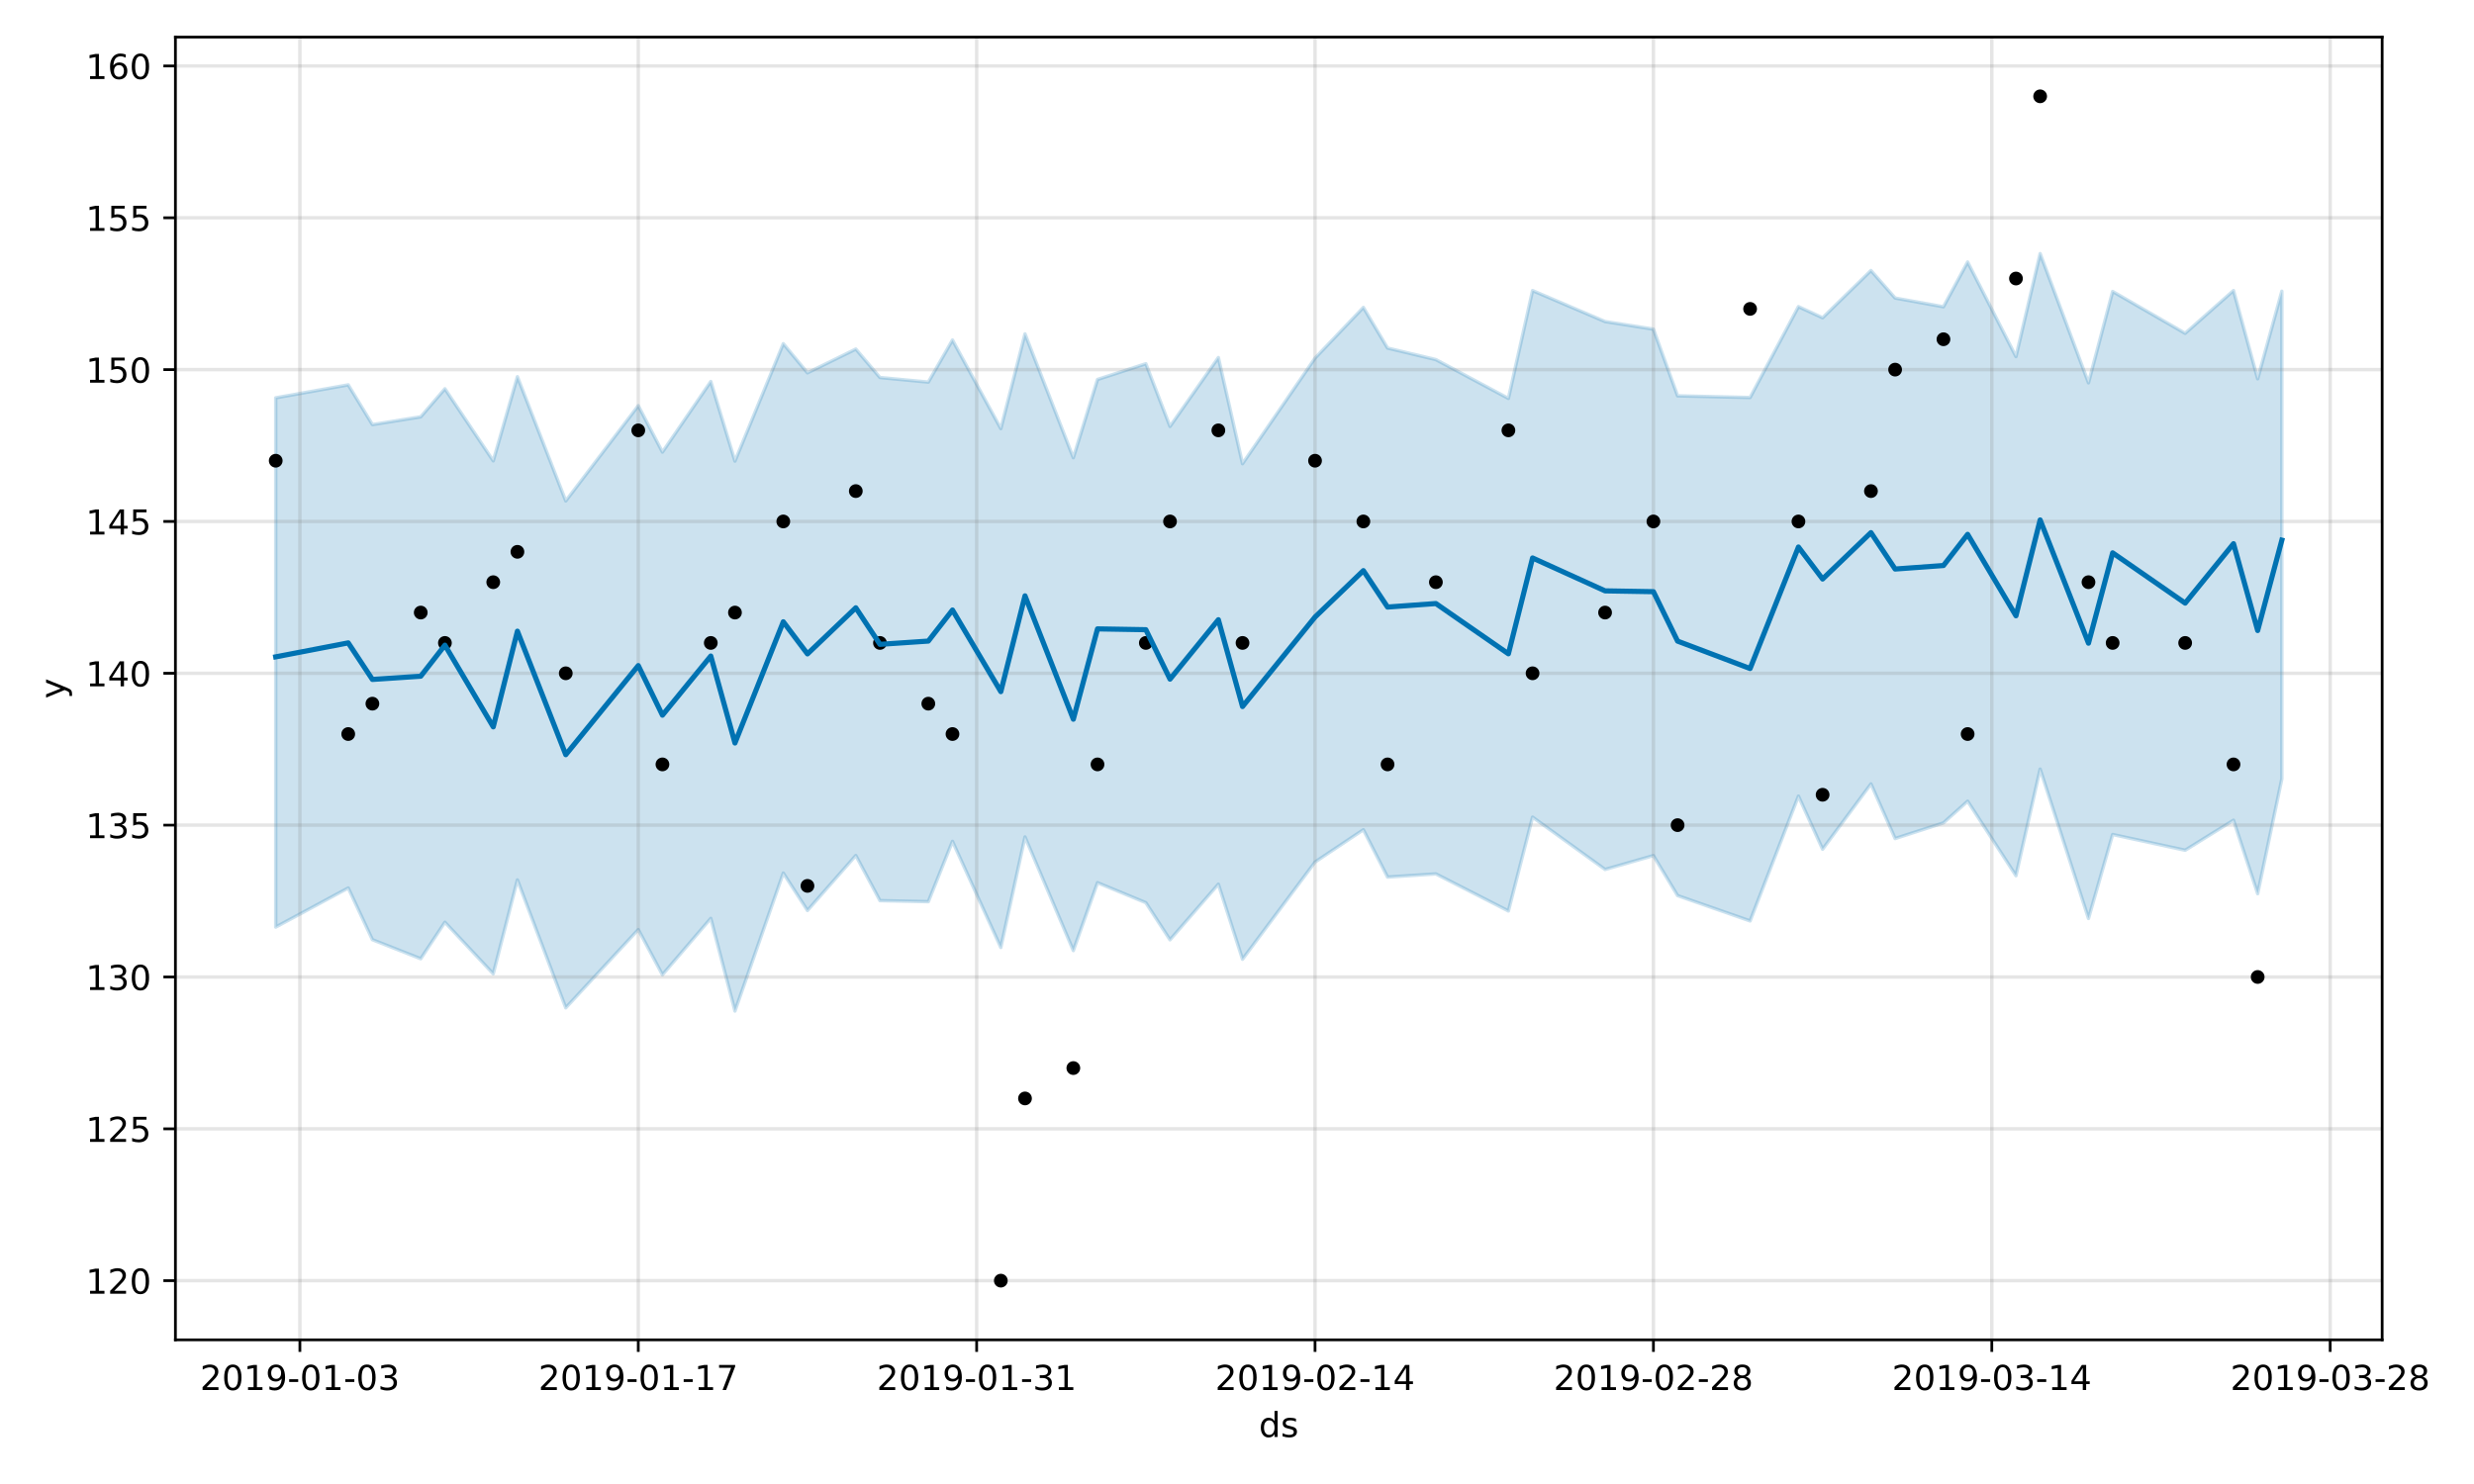 <?xml version="1.0" encoding="utf-8" standalone="no"?>
<!DOCTYPE svg PUBLIC "-//W3C//DTD SVG 1.1//EN"
  "http://www.w3.org/Graphics/SVG/1.1/DTD/svg11.dtd">
<!-- Created with matplotlib (https://matplotlib.org/) -->
<svg height="432pt" version="1.1" viewBox="0 0 720 432" width="720pt" xmlns="http://www.w3.org/2000/svg" xmlns:xlink="http://www.w3.org/1999/xlink">
 <defs>
  <style type="text/css">
*{stroke-linecap:butt;stroke-linejoin:round;}
  </style>
 </defs>
 <g id="figure_1">
  <g id="patch_1">
   <path d="M 0 432 
L 720 432 
L 720 0 
L 0 0 
z
" style="fill:#ffffff;"/>
  </g>
  <g id="axes_1">
   <g id="patch_2">
    <path d="M 51.05 390.04 
L 693.27 390.04 
L 693.27 10.8 
L 51.05 10.8 
z
" style="fill:#ffffff;"/>
   </g>
   <g id="PolyCollection_1">
    <defs>
     <path d="M 80.242 -316.196 
L 80.242 -162.123 
L 101.344 -173.5 
L 108.379 -158.45 
L 122.447 -152.904 
L 129.481 -163.53 
L 143.549 -148.516 
L 150.584 -175.854 
L 164.652 -138.62 
L 185.754 -161.394 
L 192.789 -148.236 
L 206.857 -164.651 
L 213.891 -137.679 
L 227.96 -177.848 
L 234.994 -166.951 
L 249.062 -182.953 
L 256.096 -169.818 
L 270.165 -169.516 
L 277.199 -187.074 
L 291.267 -156.179 
L 298.301 -188.36 
L 312.37 -155.277 
L 319.404 -175.04 
L 333.472 -169.221 
L 340.506 -158.414 
L 354.575 -174.609 
L 361.609 -152.755 
L 382.711 -181.054 
L 396.78 -190.454 
L 403.814 -176.675 
L 417.882 -177.598 
L 438.985 -166.811 
L 446.019 -194.13 
L 467.121 -178.893 
L 481.19 -182.926 
L 488.224 -171.281 
L 509.327 -163.914 
L 523.395 -200.248 
L 530.429 -184.78 
L 544.497 -203.794 
L 551.532 -187.892 
L 565.6 -192.453 
L 572.634 -198.766 
L 586.702 -177.079 
L 593.737 -208.107 
L 607.805 -164.632 
L 614.839 -189.07 
L 635.942 -184.485 
L 650.01 -193.227 
L 657.044 -171.84 
L 664.078 -205.269 
L 664.078 -347.221 
L 664.078 -347.221 
L 657.044 -321.724 
L 650.01 -347.416 
L 635.942 -334.973 
L 614.839 -347.152 
L 607.805 -320.554 
L 593.737 -358.179 
L 586.702 -328.195 
L 572.634 -355.729 
L 565.6 -342.703 
L 551.532 -345.239 
L 544.497 -353.249 
L 530.429 -339.496 
L 523.395 -342.734 
L 509.327 -316.279 
L 488.224 -316.773 
L 481.19 -336.181 
L 467.121 -338.392 
L 446.019 -347.412 
L 438.985 -316.024 
L 417.882 -327.321 
L 403.814 -330.681 
L 396.78 -342.509 
L 382.711 -327.753 
L 361.609 -297.016 
L 354.575 -327.912 
L 340.506 -307.865 
L 333.472 -326.12 
L 319.404 -321.533 
L 312.37 -298.759 
L 298.301 -334.804 
L 291.267 -307.222 
L 277.199 -333.014 
L 270.165 -320.772 
L 256.096 -322.102 
L 249.062 -330.387 
L 234.994 -323.468 
L 227.96 -331.956 
L 213.891 -297.77 
L 206.857 -320.935 
L 192.789 -300.396 
L 185.754 -313.906 
L 164.652 -286.18 
L 150.584 -322.334 
L 143.549 -297.84 
L 129.481 -318.826 
L 122.447 -310.666 
L 108.379 -308.406 
L 101.344 -319.968 
L 80.242 -316.196 
z
" id="m2bc16bdb50" style="stroke:#0072b2;stroke-opacity:0.2;"/>
    </defs>
    <g clip-path="url(#p3d4a2d3b11)">
     <use style="fill:#0072b2;fill-opacity:0.2;stroke:#0072b2;stroke-opacity:0.2;" x="0" xlink:href="#m2bc16bdb50" y="432"/>
    </g>
   </g>
   <g id="matplotlib.axis_1">
    <g id="xtick_1">
     <g id="line2d_1">
      <path clip-path="url(#p3d4a2d3b11)" d="M 87.276 390.04 
L 87.276 10.8 
" style="fill:none;stroke:#808080;stroke-linecap:square;stroke-opacity:0.2;"/>
     </g>
     <g id="line2d_2">
      <defs>
       <path d="M 0 0 
L 0 3.5 
" id="m4c15f5b608" style="stroke:#000000;stroke-width:0.8;"/>
      </defs>
      <g>
       <use style="stroke:#000000;stroke-width:0.8;" x="87.276" xlink:href="#m4c15f5b608" y="390.04"/>
      </g>
     </g>
     <g id="text_1">
      <!-- 2019-01-03 -->
      <defs>
       <path d="M 19.188 8.297 
L 53.609 8.297 
L 53.609 0 
L 7.328 0 
L 7.328 8.297 
Q 12.938 14.109 22.625 23.891 
Q 32.328 33.688 34.812 36.531 
Q 39.547 41.844 41.422 45.531 
Q 43.312 49.219 43.312 52.781 
Q 43.312 58.594 39.234 62.25 
Q 35.156 65.922 28.609 65.922 
Q 23.969 65.922 18.812 64.312 
Q 13.672 62.703 7.812 59.422 
L 7.812 69.391 
Q 13.766 71.781 18.938 73 
Q 24.125 74.219 28.422 74.219 
Q 39.75 74.219 46.484 68.547 
Q 53.219 62.891 53.219 53.422 
Q 53.219 48.922 51.531 44.891 
Q 49.859 40.875 45.406 35.406 
Q 44.188 33.984 37.641 27.219 
Q 31.109 20.453 19.188 8.297 
z
" id="DejaVuSans-50"/>
       <path d="M 31.781 66.406 
Q 24.172 66.406 20.328 58.906 
Q 16.5 51.422 16.5 36.375 
Q 16.5 21.391 20.328 13.891 
Q 24.172 6.391 31.781 6.391 
Q 39.453 6.391 43.281 13.891 
Q 47.125 21.391 47.125 36.375 
Q 47.125 51.422 43.281 58.906 
Q 39.453 66.406 31.781 66.406 
z
M 31.781 74.219 
Q 44.047 74.219 50.516 64.516 
Q 56.984 54.828 56.984 36.375 
Q 56.984 17.969 50.516 8.266 
Q 44.047 -1.422 31.781 -1.422 
Q 19.531 -1.422 13.062 8.266 
Q 6.594 17.969 6.594 36.375 
Q 6.594 54.828 13.062 64.516 
Q 19.531 74.219 31.781 74.219 
z
" id="DejaVuSans-48"/>
       <path d="M 12.406 8.297 
L 28.516 8.297 
L 28.516 63.922 
L 10.984 60.406 
L 10.984 69.391 
L 28.422 72.906 
L 38.281 72.906 
L 38.281 8.297 
L 54.391 8.297 
L 54.391 0 
L 12.406 0 
z
" id="DejaVuSans-49"/>
       <path d="M 10.984 1.516 
L 10.984 10.5 
Q 14.703 8.734 18.5 7.812 
Q 22.312 6.891 25.984 6.891 
Q 35.75 6.891 40.891 13.453 
Q 46.047 20.016 46.781 33.406 
Q 43.953 29.203 39.594 26.953 
Q 35.25 24.703 29.984 24.703 
Q 19.047 24.703 12.672 31.312 
Q 6.297 37.938 6.297 49.422 
Q 6.297 60.641 12.938 67.422 
Q 19.578 74.219 30.609 74.219 
Q 43.266 74.219 49.922 64.516 
Q 56.594 54.828 56.594 36.375 
Q 56.594 19.141 48.406 8.859 
Q 40.234 -1.422 26.422 -1.422 
Q 22.703 -1.422 18.891 -0.688 
Q 15.094 0.047 10.984 1.516 
z
M 30.609 32.422 
Q 37.25 32.422 41.125 36.953 
Q 45.016 41.5 45.016 49.422 
Q 45.016 57.281 41.125 61.844 
Q 37.25 66.406 30.609 66.406 
Q 23.969 66.406 20.094 61.844 
Q 16.219 57.281 16.219 49.422 
Q 16.219 41.5 20.094 36.953 
Q 23.969 32.422 30.609 32.422 
z
" id="DejaVuSans-57"/>
       <path d="M 4.891 31.391 
L 31.203 31.391 
L 31.203 23.391 
L 4.891 23.391 
z
" id="DejaVuSans-45"/>
       <path d="M 40.578 39.312 
Q 47.656 37.797 51.625 33 
Q 55.609 28.219 55.609 21.188 
Q 55.609 10.406 48.188 4.484 
Q 40.766 -1.422 27.094 -1.422 
Q 22.516 -1.422 17.656 -0.516 
Q 12.797 0.391 7.625 2.203 
L 7.625 11.719 
Q 11.719 9.328 16.594 8.109 
Q 21.484 6.891 26.812 6.891 
Q 36.078 6.891 40.938 10.547 
Q 45.797 14.203 45.797 21.188 
Q 45.797 27.641 41.281 31.266 
Q 36.766 34.906 28.719 34.906 
L 20.219 34.906 
L 20.219 43.016 
L 29.109 43.016 
Q 36.375 43.016 40.234 45.922 
Q 44.094 48.828 44.094 54.297 
Q 44.094 59.906 40.109 62.906 
Q 36.141 65.922 28.719 65.922 
Q 24.656 65.922 20.016 65.031 
Q 15.375 64.156 9.812 62.312 
L 9.812 71.094 
Q 15.438 72.656 20.344 73.438 
Q 25.25 74.219 29.594 74.219 
Q 40.828 74.219 47.359 69.109 
Q 53.906 64.016 53.906 55.328 
Q 53.906 49.266 50.438 45.094 
Q 46.969 40.922 40.578 39.312 
z
" id="DejaVuSans-51"/>
      </defs>
      <g transform="translate(58.218 404.638)scale(0.1 -0.1)">
       <use xlink:href="#DejaVuSans-50"/>
       <use x="63.623" xlink:href="#DejaVuSans-48"/>
       <use x="127.246" xlink:href="#DejaVuSans-49"/>
       <use x="190.869" xlink:href="#DejaVuSans-57"/>
       <use x="254.492" xlink:href="#DejaVuSans-45"/>
       <use x="290.576" xlink:href="#DejaVuSans-48"/>
       <use x="354.199" xlink:href="#DejaVuSans-49"/>
       <use x="417.822" xlink:href="#DejaVuSans-45"/>
       <use x="453.906" xlink:href="#DejaVuSans-48"/>
       <use x="517.529" xlink:href="#DejaVuSans-51"/>
      </g>
     </g>
    </g>
    <g id="xtick_2">
     <g id="line2d_3">
      <path clip-path="url(#p3d4a2d3b11)" d="M 185.754 390.04 
L 185.754 10.8 
" style="fill:none;stroke:#808080;stroke-linecap:square;stroke-opacity:0.2;"/>
     </g>
     <g id="line2d_4">
      <g>
       <use style="stroke:#000000;stroke-width:0.8;" x="185.754" xlink:href="#m4c15f5b608" y="390.04"/>
      </g>
     </g>
     <g id="text_2">
      <!-- 2019-01-17 -->
      <defs>
       <path d="M 8.203 72.906 
L 55.078 72.906 
L 55.078 68.703 
L 28.609 0 
L 18.312 0 
L 43.219 64.594 
L 8.203 64.594 
z
" id="DejaVuSans-55"/>
      </defs>
      <g transform="translate(156.697 404.638)scale(0.1 -0.1)">
       <use xlink:href="#DejaVuSans-50"/>
       <use x="63.623" xlink:href="#DejaVuSans-48"/>
       <use x="127.246" xlink:href="#DejaVuSans-49"/>
       <use x="190.869" xlink:href="#DejaVuSans-57"/>
       <use x="254.492" xlink:href="#DejaVuSans-45"/>
       <use x="290.576" xlink:href="#DejaVuSans-48"/>
       <use x="354.199" xlink:href="#DejaVuSans-49"/>
       <use x="417.822" xlink:href="#DejaVuSans-45"/>
       <use x="453.906" xlink:href="#DejaVuSans-49"/>
       <use x="517.529" xlink:href="#DejaVuSans-55"/>
      </g>
     </g>
    </g>
    <g id="xtick_3">
     <g id="line2d_5">
      <path clip-path="url(#p3d4a2d3b11)" d="M 284.233 390.04 
L 284.233 10.8 
" style="fill:none;stroke:#808080;stroke-linecap:square;stroke-opacity:0.2;"/>
     </g>
     <g id="line2d_6">
      <g>
       <use style="stroke:#000000;stroke-width:0.8;" x="284.233" xlink:href="#m4c15f5b608" y="390.04"/>
      </g>
     </g>
     <g id="text_3">
      <!-- 2019-01-31 -->
      <g transform="translate(255.175 404.638)scale(0.1 -0.1)">
       <use xlink:href="#DejaVuSans-50"/>
       <use x="63.623" xlink:href="#DejaVuSans-48"/>
       <use x="127.246" xlink:href="#DejaVuSans-49"/>
       <use x="190.869" xlink:href="#DejaVuSans-57"/>
       <use x="254.492" xlink:href="#DejaVuSans-45"/>
       <use x="290.576" xlink:href="#DejaVuSans-48"/>
       <use x="354.199" xlink:href="#DejaVuSans-49"/>
       <use x="417.822" xlink:href="#DejaVuSans-45"/>
       <use x="453.906" xlink:href="#DejaVuSans-51"/>
       <use x="517.529" xlink:href="#DejaVuSans-49"/>
      </g>
     </g>
    </g>
    <g id="xtick_4">
     <g id="line2d_7">
      <path clip-path="url(#p3d4a2d3b11)" d="M 382.711 390.04 
L 382.711 10.8 
" style="fill:none;stroke:#808080;stroke-linecap:square;stroke-opacity:0.2;"/>
     </g>
     <g id="line2d_8">
      <g>
       <use style="stroke:#000000;stroke-width:0.8;" x="382.711" xlink:href="#m4c15f5b608" y="390.04"/>
      </g>
     </g>
     <g id="text_4">
      <!-- 2019-02-14 -->
      <defs>
       <path d="M 37.797 64.312 
L 12.891 25.391 
L 37.797 25.391 
z
M 35.203 72.906 
L 47.609 72.906 
L 47.609 25.391 
L 58.016 25.391 
L 58.016 17.188 
L 47.609 17.188 
L 47.609 0 
L 37.797 0 
L 37.797 17.188 
L 4.891 17.188 
L 4.891 26.703 
z
" id="DejaVuSans-52"/>
      </defs>
      <g transform="translate(353.654 404.638)scale(0.1 -0.1)">
       <use xlink:href="#DejaVuSans-50"/>
       <use x="63.623" xlink:href="#DejaVuSans-48"/>
       <use x="127.246" xlink:href="#DejaVuSans-49"/>
       <use x="190.869" xlink:href="#DejaVuSans-57"/>
       <use x="254.492" xlink:href="#DejaVuSans-45"/>
       <use x="290.576" xlink:href="#DejaVuSans-48"/>
       <use x="354.199" xlink:href="#DejaVuSans-50"/>
       <use x="417.822" xlink:href="#DejaVuSans-45"/>
       <use x="453.906" xlink:href="#DejaVuSans-49"/>
       <use x="517.529" xlink:href="#DejaVuSans-52"/>
      </g>
     </g>
    </g>
    <g id="xtick_5">
     <g id="line2d_9">
      <path clip-path="url(#p3d4a2d3b11)" d="M 481.19 390.04 
L 481.19 10.8 
" style="fill:none;stroke:#808080;stroke-linecap:square;stroke-opacity:0.2;"/>
     </g>
     <g id="line2d_10">
      <g>
       <use style="stroke:#000000;stroke-width:0.8;" x="481.19" xlink:href="#m4c15f5b608" y="390.04"/>
      </g>
     </g>
     <g id="text_5">
      <!-- 2019-02-28 -->
      <defs>
       <path d="M 31.781 34.625 
Q 24.75 34.625 20.719 30.859 
Q 16.703 27.094 16.703 20.516 
Q 16.703 13.922 20.719 10.156 
Q 24.75 6.391 31.781 6.391 
Q 38.812 6.391 42.859 10.172 
Q 46.922 13.969 46.922 20.516 
Q 46.922 27.094 42.891 30.859 
Q 38.875 34.625 31.781 34.625 
z
M 21.922 38.812 
Q 15.578 40.375 12.031 44.719 
Q 8.5 49.078 8.5 55.328 
Q 8.5 64.062 14.719 69.141 
Q 20.953 74.219 31.781 74.219 
Q 42.672 74.219 48.875 69.141 
Q 55.078 64.062 55.078 55.328 
Q 55.078 49.078 51.531 44.719 
Q 48 40.375 41.703 38.812 
Q 48.828 37.156 52.797 32.312 
Q 56.781 27.484 56.781 20.516 
Q 56.781 9.906 50.312 4.234 
Q 43.844 -1.422 31.781 -1.422 
Q 19.734 -1.422 13.25 4.234 
Q 6.781 9.906 6.781 20.516 
Q 6.781 27.484 10.781 32.312 
Q 14.797 37.156 21.922 38.812 
z
M 18.312 54.391 
Q 18.312 48.734 21.844 45.562 
Q 25.391 42.391 31.781 42.391 
Q 38.141 42.391 41.719 45.562 
Q 45.312 48.734 45.312 54.391 
Q 45.312 60.062 41.719 63.234 
Q 38.141 66.406 31.781 66.406 
Q 25.391 66.406 21.844 63.234 
Q 18.312 60.062 18.312 54.391 
z
" id="DejaVuSans-56"/>
      </defs>
      <g transform="translate(452.132 404.638)scale(0.1 -0.1)">
       <use xlink:href="#DejaVuSans-50"/>
       <use x="63.623" xlink:href="#DejaVuSans-48"/>
       <use x="127.246" xlink:href="#DejaVuSans-49"/>
       <use x="190.869" xlink:href="#DejaVuSans-57"/>
       <use x="254.492" xlink:href="#DejaVuSans-45"/>
       <use x="290.576" xlink:href="#DejaVuSans-48"/>
       <use x="354.199" xlink:href="#DejaVuSans-50"/>
       <use x="417.822" xlink:href="#DejaVuSans-45"/>
       <use x="453.906" xlink:href="#DejaVuSans-50"/>
       <use x="517.529" xlink:href="#DejaVuSans-56"/>
      </g>
     </g>
    </g>
    <g id="xtick_6">
     <g id="line2d_11">
      <path clip-path="url(#p3d4a2d3b11)" d="M 579.668 390.04 
L 579.668 10.8 
" style="fill:none;stroke:#808080;stroke-linecap:square;stroke-opacity:0.2;"/>
     </g>
     <g id="line2d_12">
      <g>
       <use style="stroke:#000000;stroke-width:0.8;" x="579.668" xlink:href="#m4c15f5b608" y="390.04"/>
      </g>
     </g>
     <g id="text_6">
      <!-- 2019-03-14 -->
      <g transform="translate(550.61 404.638)scale(0.1 -0.1)">
       <use xlink:href="#DejaVuSans-50"/>
       <use x="63.623" xlink:href="#DejaVuSans-48"/>
       <use x="127.246" xlink:href="#DejaVuSans-49"/>
       <use x="190.869" xlink:href="#DejaVuSans-57"/>
       <use x="254.492" xlink:href="#DejaVuSans-45"/>
       <use x="290.576" xlink:href="#DejaVuSans-48"/>
       <use x="354.199" xlink:href="#DejaVuSans-51"/>
       <use x="417.822" xlink:href="#DejaVuSans-45"/>
       <use x="453.906" xlink:href="#DejaVuSans-49"/>
       <use x="517.529" xlink:href="#DejaVuSans-52"/>
      </g>
     </g>
    </g>
    <g id="xtick_7">
     <g id="line2d_13">
      <path clip-path="url(#p3d4a2d3b11)" d="M 678.147 390.04 
L 678.147 10.8 
" style="fill:none;stroke:#808080;stroke-linecap:square;stroke-opacity:0.2;"/>
     </g>
     <g id="line2d_14">
      <g>
       <use style="stroke:#000000;stroke-width:0.8;" x="678.147" xlink:href="#m4c15f5b608" y="390.04"/>
      </g>
     </g>
     <g id="text_7">
      <!-- 2019-03-28 -->
      <g transform="translate(649.089 404.638)scale(0.1 -0.1)">
       <use xlink:href="#DejaVuSans-50"/>
       <use x="63.623" xlink:href="#DejaVuSans-48"/>
       <use x="127.246" xlink:href="#DejaVuSans-49"/>
       <use x="190.869" xlink:href="#DejaVuSans-57"/>
       <use x="254.492" xlink:href="#DejaVuSans-45"/>
       <use x="290.576" xlink:href="#DejaVuSans-48"/>
       <use x="354.199" xlink:href="#DejaVuSans-51"/>
       <use x="417.822" xlink:href="#DejaVuSans-45"/>
       <use x="453.906" xlink:href="#DejaVuSans-50"/>
       <use x="517.529" xlink:href="#DejaVuSans-56"/>
      </g>
     </g>
    </g>
    <g id="text_8">
     <!-- ds -->
     <defs>
      <path d="M 45.406 46.391 
L 45.406 75.984 
L 54.391 75.984 
L 54.391 0 
L 45.406 0 
L 45.406 8.203 
Q 42.578 3.328 38.25 0.953 
Q 33.938 -1.422 27.875 -1.422 
Q 17.969 -1.422 11.734 6.484 
Q 5.516 14.406 5.516 27.297 
Q 5.516 40.188 11.734 48.094 
Q 17.969 56 27.875 56 
Q 33.938 56 38.25 53.625 
Q 42.578 51.266 45.406 46.391 
z
M 14.797 27.297 
Q 14.797 17.391 18.875 11.75 
Q 22.953 6.109 30.078 6.109 
Q 37.203 6.109 41.297 11.75 
Q 45.406 17.391 45.406 27.297 
Q 45.406 37.203 41.297 42.844 
Q 37.203 48.484 30.078 48.484 
Q 22.953 48.484 18.875 42.844 
Q 14.797 37.203 14.797 27.297 
z
" id="DejaVuSans-100"/>
      <path d="M 44.281 53.078 
L 44.281 44.578 
Q 40.484 46.531 36.375 47.5 
Q 32.281 48.484 27.875 48.484 
Q 21.188 48.484 17.844 46.438 
Q 14.5 44.391 14.5 40.281 
Q 14.5 37.156 16.891 35.375 
Q 19.281 33.594 26.516 31.984 
L 29.594 31.297 
Q 39.156 29.25 43.188 25.516 
Q 47.219 21.781 47.219 15.094 
Q 47.219 7.469 41.188 3.016 
Q 35.156 -1.422 24.609 -1.422 
Q 20.219 -1.422 15.453 -0.562 
Q 10.688 0.297 5.422 2 
L 5.422 11.281 
Q 10.406 8.688 15.234 7.391 
Q 20.062 6.109 24.812 6.109 
Q 31.156 6.109 34.562 8.281 
Q 37.984 10.453 37.984 14.406 
Q 37.984 18.062 35.516 20.016 
Q 33.062 21.969 24.703 23.781 
L 21.578 24.516 
Q 13.234 26.266 9.516 29.906 
Q 5.812 33.547 5.812 39.891 
Q 5.812 47.609 11.281 51.797 
Q 16.75 56 26.812 56 
Q 31.781 56 36.172 55.266 
Q 40.578 54.547 44.281 53.078 
z
" id="DejaVuSans-115"/>
     </defs>
     <g transform="translate(366.381 418.317)scale(0.1 -0.1)">
      <use xlink:href="#DejaVuSans-100"/>
      <use x="63.477" xlink:href="#DejaVuSans-115"/>
     </g>
    </g>
   </g>
   <g id="matplotlib.axis_2">
    <g id="ytick_1">
     <g id="line2d_15">
      <path clip-path="url(#p3d4a2d3b11)" d="M 51.05 372.802 
L 693.27 372.802 
" style="fill:none;stroke:#808080;stroke-linecap:square;stroke-opacity:0.2;"/>
     </g>
     <g id="line2d_16">
      <defs>
       <path d="M 0 0 
L -3.5 0 
" id="m740e853d8c" style="stroke:#000000;stroke-width:0.8;"/>
      </defs>
      <g>
       <use style="stroke:#000000;stroke-width:0.8;" x="51.05" xlink:href="#m740e853d8c" y="372.802"/>
      </g>
     </g>
     <g id="text_9">
      <!-- 120 -->
      <g transform="translate(24.962 376.601)scale(0.1 -0.1)">
       <use xlink:href="#DejaVuSans-49"/>
       <use x="63.623" xlink:href="#DejaVuSans-50"/>
       <use x="127.246" xlink:href="#DejaVuSans-48"/>
      </g>
     </g>
    </g>
    <g id="ytick_2">
     <g id="line2d_17">
      <path clip-path="url(#p3d4a2d3b11)" d="M 51.05 328.601 
L 693.27 328.601 
" style="fill:none;stroke:#808080;stroke-linecap:square;stroke-opacity:0.2;"/>
     </g>
     <g id="line2d_18">
      <g>
       <use style="stroke:#000000;stroke-width:0.8;" x="51.05" xlink:href="#m740e853d8c" y="328.601"/>
      </g>
     </g>
     <g id="text_10">
      <!-- 125 -->
      <defs>
       <path d="M 10.797 72.906 
L 49.516 72.906 
L 49.516 64.594 
L 19.828 64.594 
L 19.828 46.734 
Q 21.969 47.469 24.109 47.828 
Q 26.266 48.188 28.422 48.188 
Q 40.625 48.188 47.75 41.5 
Q 54.891 34.812 54.891 23.391 
Q 54.891 11.625 47.562 5.094 
Q 40.234 -1.422 26.906 -1.422 
Q 22.312 -1.422 17.547 -0.641 
Q 12.797 0.141 7.719 1.703 
L 7.719 11.625 
Q 12.109 9.234 16.797 8.062 
Q 21.484 6.891 26.703 6.891 
Q 35.156 6.891 40.078 11.328 
Q 45.016 15.766 45.016 23.391 
Q 45.016 31 40.078 35.438 
Q 35.156 39.891 26.703 39.891 
Q 22.75 39.891 18.812 39.016 
Q 14.891 38.141 10.797 36.281 
z
" id="DejaVuSans-53"/>
      </defs>
      <g transform="translate(24.962 332.401)scale(0.1 -0.1)">
       <use xlink:href="#DejaVuSans-49"/>
       <use x="63.623" xlink:href="#DejaVuSans-50"/>
       <use x="127.246" xlink:href="#DejaVuSans-53"/>
      </g>
     </g>
    </g>
    <g id="ytick_3">
     <g id="line2d_19">
      <path clip-path="url(#p3d4a2d3b11)" d="M 51.05 284.401 
L 693.27 284.401 
" style="fill:none;stroke:#808080;stroke-linecap:square;stroke-opacity:0.2;"/>
     </g>
     <g id="line2d_20">
      <g>
       <use style="stroke:#000000;stroke-width:0.8;" x="51.05" xlink:href="#m740e853d8c" y="284.401"/>
      </g>
     </g>
     <g id="text_11">
      <!-- 130 -->
      <g transform="translate(24.962 288.2)scale(0.1 -0.1)">
       <use xlink:href="#DejaVuSans-49"/>
       <use x="63.623" xlink:href="#DejaVuSans-51"/>
       <use x="127.246" xlink:href="#DejaVuSans-48"/>
      </g>
     </g>
    </g>
    <g id="ytick_4">
     <g id="line2d_21">
      <path clip-path="url(#p3d4a2d3b11)" d="M 51.05 240.2 
L 693.27 240.2 
" style="fill:none;stroke:#808080;stroke-linecap:square;stroke-opacity:0.2;"/>
     </g>
     <g id="line2d_22">
      <g>
       <use style="stroke:#000000;stroke-width:0.8;" x="51.05" xlink:href="#m740e853d8c" y="240.2"/>
      </g>
     </g>
     <g id="text_12">
      <!-- 135 -->
      <g transform="translate(24.962 244)scale(0.1 -0.1)">
       <use xlink:href="#DejaVuSans-49"/>
       <use x="63.623" xlink:href="#DejaVuSans-51"/>
       <use x="127.246" xlink:href="#DejaVuSans-53"/>
      </g>
     </g>
    </g>
    <g id="ytick_5">
     <g id="line2d_23">
      <path clip-path="url(#p3d4a2d3b11)" d="M 51.05 196 
L 693.27 196 
" style="fill:none;stroke:#808080;stroke-linecap:square;stroke-opacity:0.2;"/>
     </g>
     <g id="line2d_24">
      <g>
       <use style="stroke:#000000;stroke-width:0.8;" x="51.05" xlink:href="#m740e853d8c" y="196"/>
      </g>
     </g>
     <g id="text_13">
      <!-- 140 -->
      <g transform="translate(24.962 199.799)scale(0.1 -0.1)">
       <use xlink:href="#DejaVuSans-49"/>
       <use x="63.623" xlink:href="#DejaVuSans-52"/>
       <use x="127.246" xlink:href="#DejaVuSans-48"/>
      </g>
     </g>
    </g>
    <g id="ytick_6">
     <g id="line2d_25">
      <path clip-path="url(#p3d4a2d3b11)" d="M 51.05 151.799 
L 693.27 151.799 
" style="fill:none;stroke:#808080;stroke-linecap:square;stroke-opacity:0.2;"/>
     </g>
     <g id="line2d_26">
      <g>
       <use style="stroke:#000000;stroke-width:0.8;" x="51.05" xlink:href="#m740e853d8c" y="151.799"/>
      </g>
     </g>
     <g id="text_14">
      <!-- 145 -->
      <g transform="translate(24.962 155.599)scale(0.1 -0.1)">
       <use xlink:href="#DejaVuSans-49"/>
       <use x="63.623" xlink:href="#DejaVuSans-52"/>
       <use x="127.246" xlink:href="#DejaVuSans-53"/>
      </g>
     </g>
    </g>
    <g id="ytick_7">
     <g id="line2d_27">
      <path clip-path="url(#p3d4a2d3b11)" d="M 51.05 107.599 
L 693.27 107.599 
" style="fill:none;stroke:#808080;stroke-linecap:square;stroke-opacity:0.2;"/>
     </g>
     <g id="line2d_28">
      <g>
       <use style="stroke:#000000;stroke-width:0.8;" x="51.05" xlink:href="#m740e853d8c" y="107.599"/>
      </g>
     </g>
     <g id="text_15">
      <!-- 150 -->
      <g transform="translate(24.962 111.398)scale(0.1 -0.1)">
       <use xlink:href="#DejaVuSans-49"/>
       <use x="63.623" xlink:href="#DejaVuSans-53"/>
       <use x="127.246" xlink:href="#DejaVuSans-48"/>
      </g>
     </g>
    </g>
    <g id="ytick_8">
     <g id="line2d_29">
      <path clip-path="url(#p3d4a2d3b11)" d="M 51.05 63.399 
L 693.27 63.399 
" style="fill:none;stroke:#808080;stroke-linecap:square;stroke-opacity:0.2;"/>
     </g>
     <g id="line2d_30">
      <g>
       <use style="stroke:#000000;stroke-width:0.8;" x="51.05" xlink:href="#m740e853d8c" y="63.399"/>
      </g>
     </g>
     <g id="text_16">
      <!-- 155 -->
      <g transform="translate(24.962 67.198)scale(0.1 -0.1)">
       <use xlink:href="#DejaVuSans-49"/>
       <use x="63.623" xlink:href="#DejaVuSans-53"/>
       <use x="127.246" xlink:href="#DejaVuSans-53"/>
      </g>
     </g>
    </g>
    <g id="ytick_9">
     <g id="line2d_31">
      <path clip-path="url(#p3d4a2d3b11)" d="M 51.05 19.198 
L 693.27 19.198 
" style="fill:none;stroke:#808080;stroke-linecap:square;stroke-opacity:0.2;"/>
     </g>
     <g id="line2d_32">
      <g>
       <use style="stroke:#000000;stroke-width:0.8;" x="51.05" xlink:href="#m740e853d8c" y="19.198"/>
      </g>
     </g>
     <g id="text_17">
      <!-- 160 -->
      <defs>
       <path d="M 33.016 40.375 
Q 26.375 40.375 22.484 35.828 
Q 18.609 31.297 18.609 23.391 
Q 18.609 15.531 22.484 10.953 
Q 26.375 6.391 33.016 6.391 
Q 39.656 6.391 43.531 10.953 
Q 47.406 15.531 47.406 23.391 
Q 47.406 31.297 43.531 35.828 
Q 39.656 40.375 33.016 40.375 
z
M 52.594 71.297 
L 52.594 62.312 
Q 48.875 64.062 45.094 64.984 
Q 41.312 65.922 37.594 65.922 
Q 27.828 65.922 22.672 59.328 
Q 17.531 52.734 16.797 39.406 
Q 19.672 43.656 24.016 45.922 
Q 28.375 48.188 33.594 48.188 
Q 44.578 48.188 50.953 41.516 
Q 57.328 34.859 57.328 23.391 
Q 57.328 12.156 50.688 5.359 
Q 44.047 -1.422 33.016 -1.422 
Q 20.359 -1.422 13.672 8.266 
Q 6.984 17.969 6.984 36.375 
Q 6.984 53.656 15.188 63.938 
Q 23.391 74.219 37.203 74.219 
Q 40.922 74.219 44.703 73.484 
Q 48.484 72.75 52.594 71.297 
z
" id="DejaVuSans-54"/>
      </defs>
      <g transform="translate(24.962 22.997)scale(0.1 -0.1)">
       <use xlink:href="#DejaVuSans-49"/>
       <use x="63.623" xlink:href="#DejaVuSans-54"/>
       <use x="127.246" xlink:href="#DejaVuSans-48"/>
      </g>
     </g>
    </g>
    <g id="text_18">
     <!-- y -->
     <defs>
      <path d="M 32.172 -5.078 
Q 28.375 -14.844 24.75 -17.812 
Q 21.141 -20.797 15.094 -20.797 
L 7.906 -20.797 
L 7.906 -13.281 
L 13.188 -13.281 
Q 16.891 -13.281 18.938 -11.516 
Q 21 -9.766 23.484 -3.219 
L 25.094 0.875 
L 2.984 54.688 
L 12.5 54.688 
L 29.594 11.922 
L 46.688 54.688 
L 56.203 54.688 
z
" id="DejaVuSans-121"/>
     </defs>
     <g transform="translate(18.883 203.379)rotate(-90)scale(0.1 -0.1)">
      <use xlink:href="#DejaVuSans-121"/>
     </g>
    </g>
   </g>
   <g id="line2d_33">
    <defs>
     <path d="M 0 1.5 
C 0.398 1.5 0.779 1.342 1.061 1.061 
C 1.342 0.779 1.5 0.398 1.5 0 
C 1.5 -0.398 1.342 -0.779 1.061 -1.061 
C 0.779 -1.342 0.398 -1.5 0 -1.5 
C -0.398 -1.5 -0.779 -1.342 -1.061 -1.061 
C -1.342 -0.779 -1.5 -0.398 -1.5 0 
C -1.5 0.398 -1.342 0.779 -1.061 1.061 
C -0.779 1.342 -0.398 1.5 0 1.5 
z
" id="m2d8b15da96" style="stroke:#000000;"/>
    </defs>
    <g clip-path="url(#p3d4a2d3b11)">
     <use style="stroke:#000000;" x="80.242" xlink:href="#m2d8b15da96" y="134.119"/>
     <use style="stroke:#000000;" x="101.344" xlink:href="#m2d8b15da96" y="213.68"/>
     <use style="stroke:#000000;" x="108.379" xlink:href="#m2d8b15da96" y="204.84"/>
     <use style="stroke:#000000;" x="122.447" xlink:href="#m2d8b15da96" y="178.32"/>
     <use style="stroke:#000000;" x="129.481" xlink:href="#m2d8b15da96" y="187.16"/>
     <use style="stroke:#000000;" x="143.549" xlink:href="#m2d8b15da96" y="169.48"/>
     <use style="stroke:#000000;" x="150.584" xlink:href="#m2d8b15da96" y="160.64"/>
     <use style="stroke:#000000;" x="164.652" xlink:href="#m2d8b15da96" y="196"/>
     <use style="stroke:#000000;" x="185.754" xlink:href="#m2d8b15da96" y="125.279"/>
     <use style="stroke:#000000;" x="192.789" xlink:href="#m2d8b15da96" y="222.52"/>
     <use style="stroke:#000000;" x="206.857" xlink:href="#m2d8b15da96" y="187.16"/>
     <use style="stroke:#000000;" x="213.891" xlink:href="#m2d8b15da96" y="178.32"/>
     <use style="stroke:#000000;" x="227.96" xlink:href="#m2d8b15da96" y="151.799"/>
     <use style="stroke:#000000;" x="234.994" xlink:href="#m2d8b15da96" y="257.881"/>
     <use style="stroke:#000000;" x="249.062" xlink:href="#m2d8b15da96" y="142.959"/>
     <use style="stroke:#000000;" x="256.096" xlink:href="#m2d8b15da96" y="187.16"/>
     <use style="stroke:#000000;" x="270.165" xlink:href="#m2d8b15da96" y="204.84"/>
     <use style="stroke:#000000;" x="277.199" xlink:href="#m2d8b15da96" y="213.68"/>
     <use style="stroke:#000000;" x="291.267" xlink:href="#m2d8b15da96" y="372.802"/>
     <use style="stroke:#000000;" x="298.301" xlink:href="#m2d8b15da96" y="319.761"/>
     <use style="stroke:#000000;" x="312.37" xlink:href="#m2d8b15da96" y="310.921"/>
     <use style="stroke:#000000;" x="319.404" xlink:href="#m2d8b15da96" y="222.52"/>
     <use style="stroke:#000000;" x="333.472" xlink:href="#m2d8b15da96" y="187.16"/>
     <use style="stroke:#000000;" x="340.506" xlink:href="#m2d8b15da96" y="151.799"/>
     <use style="stroke:#000000;" x="354.575" xlink:href="#m2d8b15da96" y="125.279"/>
     <use style="stroke:#000000;" x="361.609" xlink:href="#m2d8b15da96" y="187.16"/>
     <use style="stroke:#000000;" x="382.711" xlink:href="#m2d8b15da96" y="134.119"/>
     <use style="stroke:#000000;" x="396.78" xlink:href="#m2d8b15da96" y="151.799"/>
     <use style="stroke:#000000;" x="403.814" xlink:href="#m2d8b15da96" y="222.52"/>
     <use style="stroke:#000000;" x="417.882" xlink:href="#m2d8b15da96" y="169.48"/>
     <use style="stroke:#000000;" x="438.985" xlink:href="#m2d8b15da96" y="125.279"/>
     <use style="stroke:#000000;" x="446.019" xlink:href="#m2d8b15da96" y="196"/>
     <use style="stroke:#000000;" x="467.121" xlink:href="#m2d8b15da96" y="178.32"/>
     <use style="stroke:#000000;" x="481.19" xlink:href="#m2d8b15da96" y="151.799"/>
     <use style="stroke:#000000;" x="488.224" xlink:href="#m2d8b15da96" y="240.2"/>
     <use style="stroke:#000000;" x="509.327" xlink:href="#m2d8b15da96" y="89.919"/>
     <use style="stroke:#000000;" x="523.395" xlink:href="#m2d8b15da96" y="151.799"/>
     <use style="stroke:#000000;" x="530.429" xlink:href="#m2d8b15da96" y="231.36"/>
     <use style="stroke:#000000;" x="544.497" xlink:href="#m2d8b15da96" y="142.959"/>
     <use style="stroke:#000000;" x="551.532" xlink:href="#m2d8b15da96" y="107.599"/>
     <use style="stroke:#000000;" x="565.6" xlink:href="#m2d8b15da96" y="98.759"/>
     <use style="stroke:#000000;" x="572.634" xlink:href="#m2d8b15da96" y="213.68"/>
     <use style="stroke:#000000;" x="586.702" xlink:href="#m2d8b15da96" y="81.079"/>
     <use style="stroke:#000000;" x="593.737" xlink:href="#m2d8b15da96" y="28.038"/>
     <use style="stroke:#000000;" x="607.805" xlink:href="#m2d8b15da96" y="169.48"/>
     <use style="stroke:#000000;" x="614.839" xlink:href="#m2d8b15da96" y="187.16"/>
     <use style="stroke:#000000;" x="635.942" xlink:href="#m2d8b15da96" y="187.16"/>
     <use style="stroke:#000000;" x="650.01" xlink:href="#m2d8b15da96" y="222.52"/>
     <use style="stroke:#000000;" x="657.044" xlink:href="#m2d8b15da96" y="284.401"/>
    </g>
   </g>
   <g id="line2d_34">
    <path clip-path="url(#p3d4a2d3b11)" d="M 80.242 191.214 
L 101.344 187.145 
L 108.379 197.787 
L 122.447 196.845 
L 129.481 187.81 
L 143.549 211.595 
L 150.584 183.74 
L 164.652 219.696 
L 185.754 193.759 
L 192.789 208.191 
L 206.857 190.977 
L 213.891 216.291 
L 227.96 181.001 
L 234.994 190.355 
L 249.062 176.931 
L 256.096 187.57 
L 270.165 186.62 
L 277.199 177.581 
L 291.267 201.336 
L 298.301 173.457 
L 312.37 209.363 
L 319.404 183.071 
L 333.472 183.309 
L 340.506 197.699 
L 354.575 180.405 
L 361.609 205.678 
L 382.711 179.62 
L 396.78 166.115 
L 403.814 176.716 
L 417.882 175.693 
L 438.985 190.322 
L 446.019 162.426 
L 467.121 172.005 
L 481.19 172.242 
L 488.224 186.633 
L 509.327 194.612 
L 523.395 159.24 
L 530.429 168.554 
L 544.497 155.049 
L 551.532 165.65 
L 565.6 164.627 
L 572.634 155.551 
L 586.702 179.255 
L 593.737 151.36 
L 607.805 187.234 
L 614.839 160.938 
L 635.942 175.567 
L 650.01 158.272 
L 657.044 183.546 
L 664.078 157.25 
" style="fill:none;stroke:#0072b2;stroke-linecap:square;stroke-width:1.5;"/>
   </g>
   <g id="patch_3">
    <path d="M 51.05 390.04 
L 51.05 10.8 
" style="fill:none;stroke:#000000;stroke-linecap:square;stroke-linejoin:miter;stroke-width:0.8;"/>
   </g>
   <g id="patch_4">
    <path d="M 693.27 390.04 
L 693.27 10.8 
" style="fill:none;stroke:#000000;stroke-linecap:square;stroke-linejoin:miter;stroke-width:0.8;"/>
   </g>
   <g id="patch_5">
    <path d="M 51.05 390.04 
L 693.27 390.04 
" style="fill:none;stroke:#000000;stroke-linecap:square;stroke-linejoin:miter;stroke-width:0.8;"/>
   </g>
   <g id="patch_6">
    <path d="M 51.05 10.8 
L 693.27 10.8 
" style="fill:none;stroke:#000000;stroke-linecap:square;stroke-linejoin:miter;stroke-width:0.8;"/>
   </g>
  </g>
 </g>
 <defs>
  <clipPath id="p3d4a2d3b11">
   <rect height="379.24" width="642.22" x="51.05" y="10.8"/>
  </clipPath>
 </defs>
</svg>
